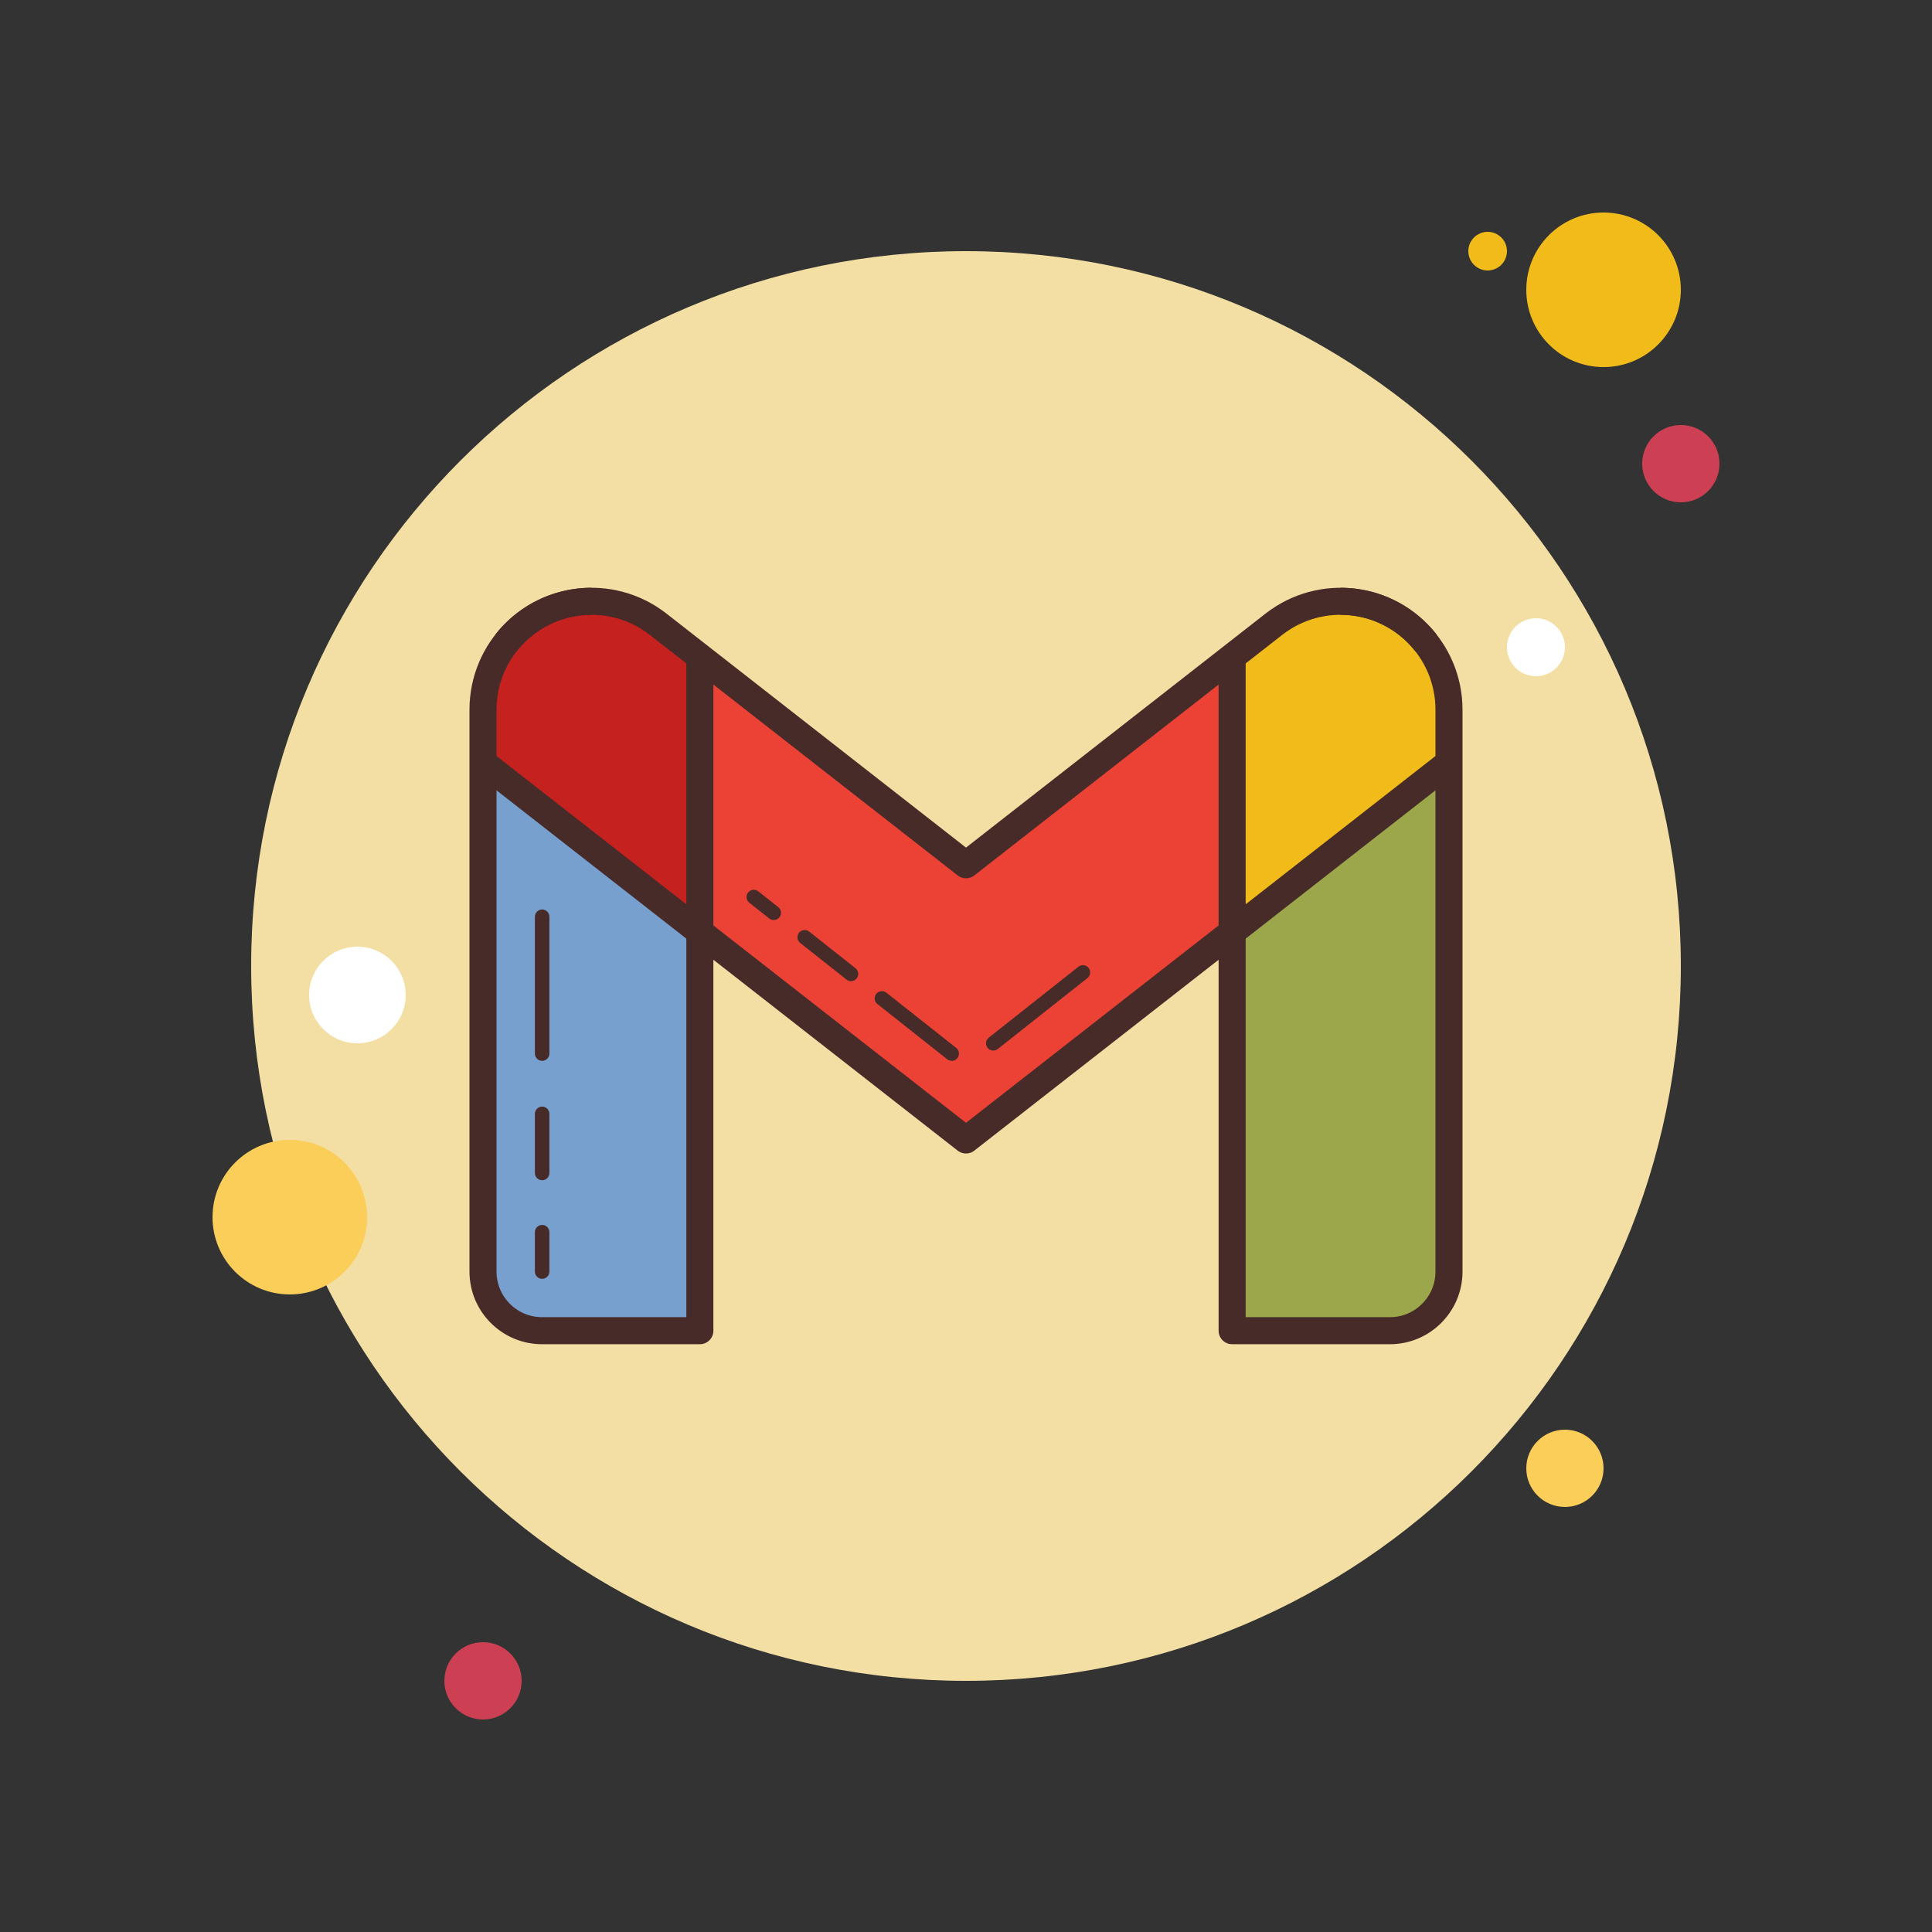 <svg xmlns="http://www.w3.org/2000/svg"  viewBox="0 0 100 100" width="200px" height="200px"><rect x="0" y="0" width="100" height="100" fill="#333333" stroke="none"/><path fill="#f1bc19" d="M77,12c-0.552,0-1,0.448-1,1s0.448,1,1,1s1-0.448,1-1S77.552,12,77,12z"/><path fill="#f3dea3" d="M50,13c-20.435,0-37,16.565-37,37s16.565,37,37,37s37-16.565,37-37S70.435,13,50,13z"/><path fill="#f1bc19" d="M83,11c-2.209,0-4,1.791-4,4s1.791,4,4,4s4-1.791,4-4S85.209,11,83,11z"/><path fill="#cd4054" d="M87,22c-1.105,0-2,0.895-2,2s0.895,2,2,2s2-0.895,2-2S88.105,22,87,22z"/><path fill="#fbcd59" d="M81,74c-1.105,0-2,0.895-2,2s0.895,2,2,2s2-0.895,2-2S82.105,74,81,74z M15,59c-2.209,0-4,1.791-4,4	s1.791,4,4,4s4-1.791,4-4S17.209,59,15,59z"/><path fill="#cd4054" d="M25,85c-1.105,0-2,0.895-2,2s0.895,2,2,2s2-0.895,2-2S26.105,85,25,85z"/><path fill="#fff" d="M18.5,49c-1.381,0-2.5,1.119-2.5,2.5s1.119,2.5,2.5,2.5s2.5-1.119,2.5-2.5S19.881,49,18.5,49z M79.5,32c-0.828,0-1.5,0.672-1.5,1.5s0.672,1.5,1.5,1.5s1.5-0.672,1.5-1.5S80.328,32,79.5,32z"/><path fill="#78a0cf" d="M36.224,48.245v20.633h-8.163C26.367,68.878,25,67.694,25,66V39.47L36.224,48.245z"/><path fill="#c4211f" d="M36.224,34v14.245L25,39.47v-2.735c0-1.306,0.449-2.51,1.194-3.459	c1.848-2.401,5.477-2.883,7.878-0.959L36.224,34z"/><polygon fill="#eb4235" points="63.775,34 63.775,48.235 50,59 36.224,48.245 36.224,34 50,44.755"/><path fill="#f1bc19" d="M75,36.735v2.735l-11.224,8.765V34l2.153-1.684c1.031-0.806,2.245-1.194,3.459-1.194	C72.408,31.094,75.035,33.659,75,36.735z"/><path fill="#9ca74c" d="M75,39.47v26.347c0,1.694-1.367,3.061-3.061,3.061h-8.163V48.235L75,39.47z"/><line x1="28.061" x2="28.061" y1="63.776" y2="65.816" fill="none" stroke="#472b29" stroke-linecap="round" stroke-linejoin="round" stroke-miterlimit="10" stroke-width=".75"/><line x1="28.061" x2="28.061" y1="57.653" y2="60.714" fill="none" stroke="#472b29" stroke-linecap="round" stroke-linejoin="round" stroke-miterlimit="10" stroke-width=".75"/><line x1="28.061" x2="28.061" y1="47.449" y2="54.534" fill="none" stroke="#472b29" stroke-linecap="round" stroke-linejoin="round" stroke-miterlimit="10" stroke-width=".75"/><path fill="none" stroke="#472b29" stroke-linejoin="round" stroke-miterlimit="10" stroke-width="1.4" d="M36.224,34.236v34.641	h-8.163c-1.691,0-3.061-1.371-3.061-3.061V36.735c0-3.1,2.513-5.612,5.612-5.612"/><path fill="none" stroke="#472b29" stroke-linejoin="round" stroke-miterlimit="10" stroke-width="1.4" d="M73.81,33.28	c-1.908-2.442-5.435-2.876-7.878-0.967L50,44.76l0,0L34.067,32.312c-2.442-1.908-5.969-1.475-7.878,0.967"/><line x1="51.412" x2="56.052" y1="54.002" y2="50.331" fill="none" stroke="#472b29" stroke-linecap="round" stroke-linejoin="round" stroke-miterlimit="10" stroke-width=".75"/><line x1="45.648" x2="49.26" y1="51.676" y2="54.534" fill="none" stroke="#472b29" stroke-linecap="round" stroke-linejoin="round" stroke-miterlimit="10" stroke-width=".75"/><line x1="41.651" x2="44.047" y1="48.513" y2="50.409" fill="none" stroke="#472b29" stroke-linecap="round" stroke-linejoin="round" stroke-miterlimit="10" stroke-width=".75"/><line x1="39.017" x2="40.05" y1="46.429" y2="47.247" fill="none" stroke="#472b29" stroke-linecap="round" stroke-linejoin="round" stroke-miterlimit="10" stroke-width=".75"/><polyline fill="none" stroke="#472b29" stroke-linejoin="round" stroke-miterlimit="10" stroke-width="1.4" points="25.163,39.6 50,59.004 50,59.004 74.819,39.614"/><path fill="none" stroke="#472b29" stroke-linejoin="round" stroke-miterlimit="10" stroke-width="1.4" d="M69.387,31.123	c3.1,0,5.612,2.513,5.612,5.612v29.081c0,1.691-1.371,3.061-3.061,3.061h-8.163v-34.71"/></svg>